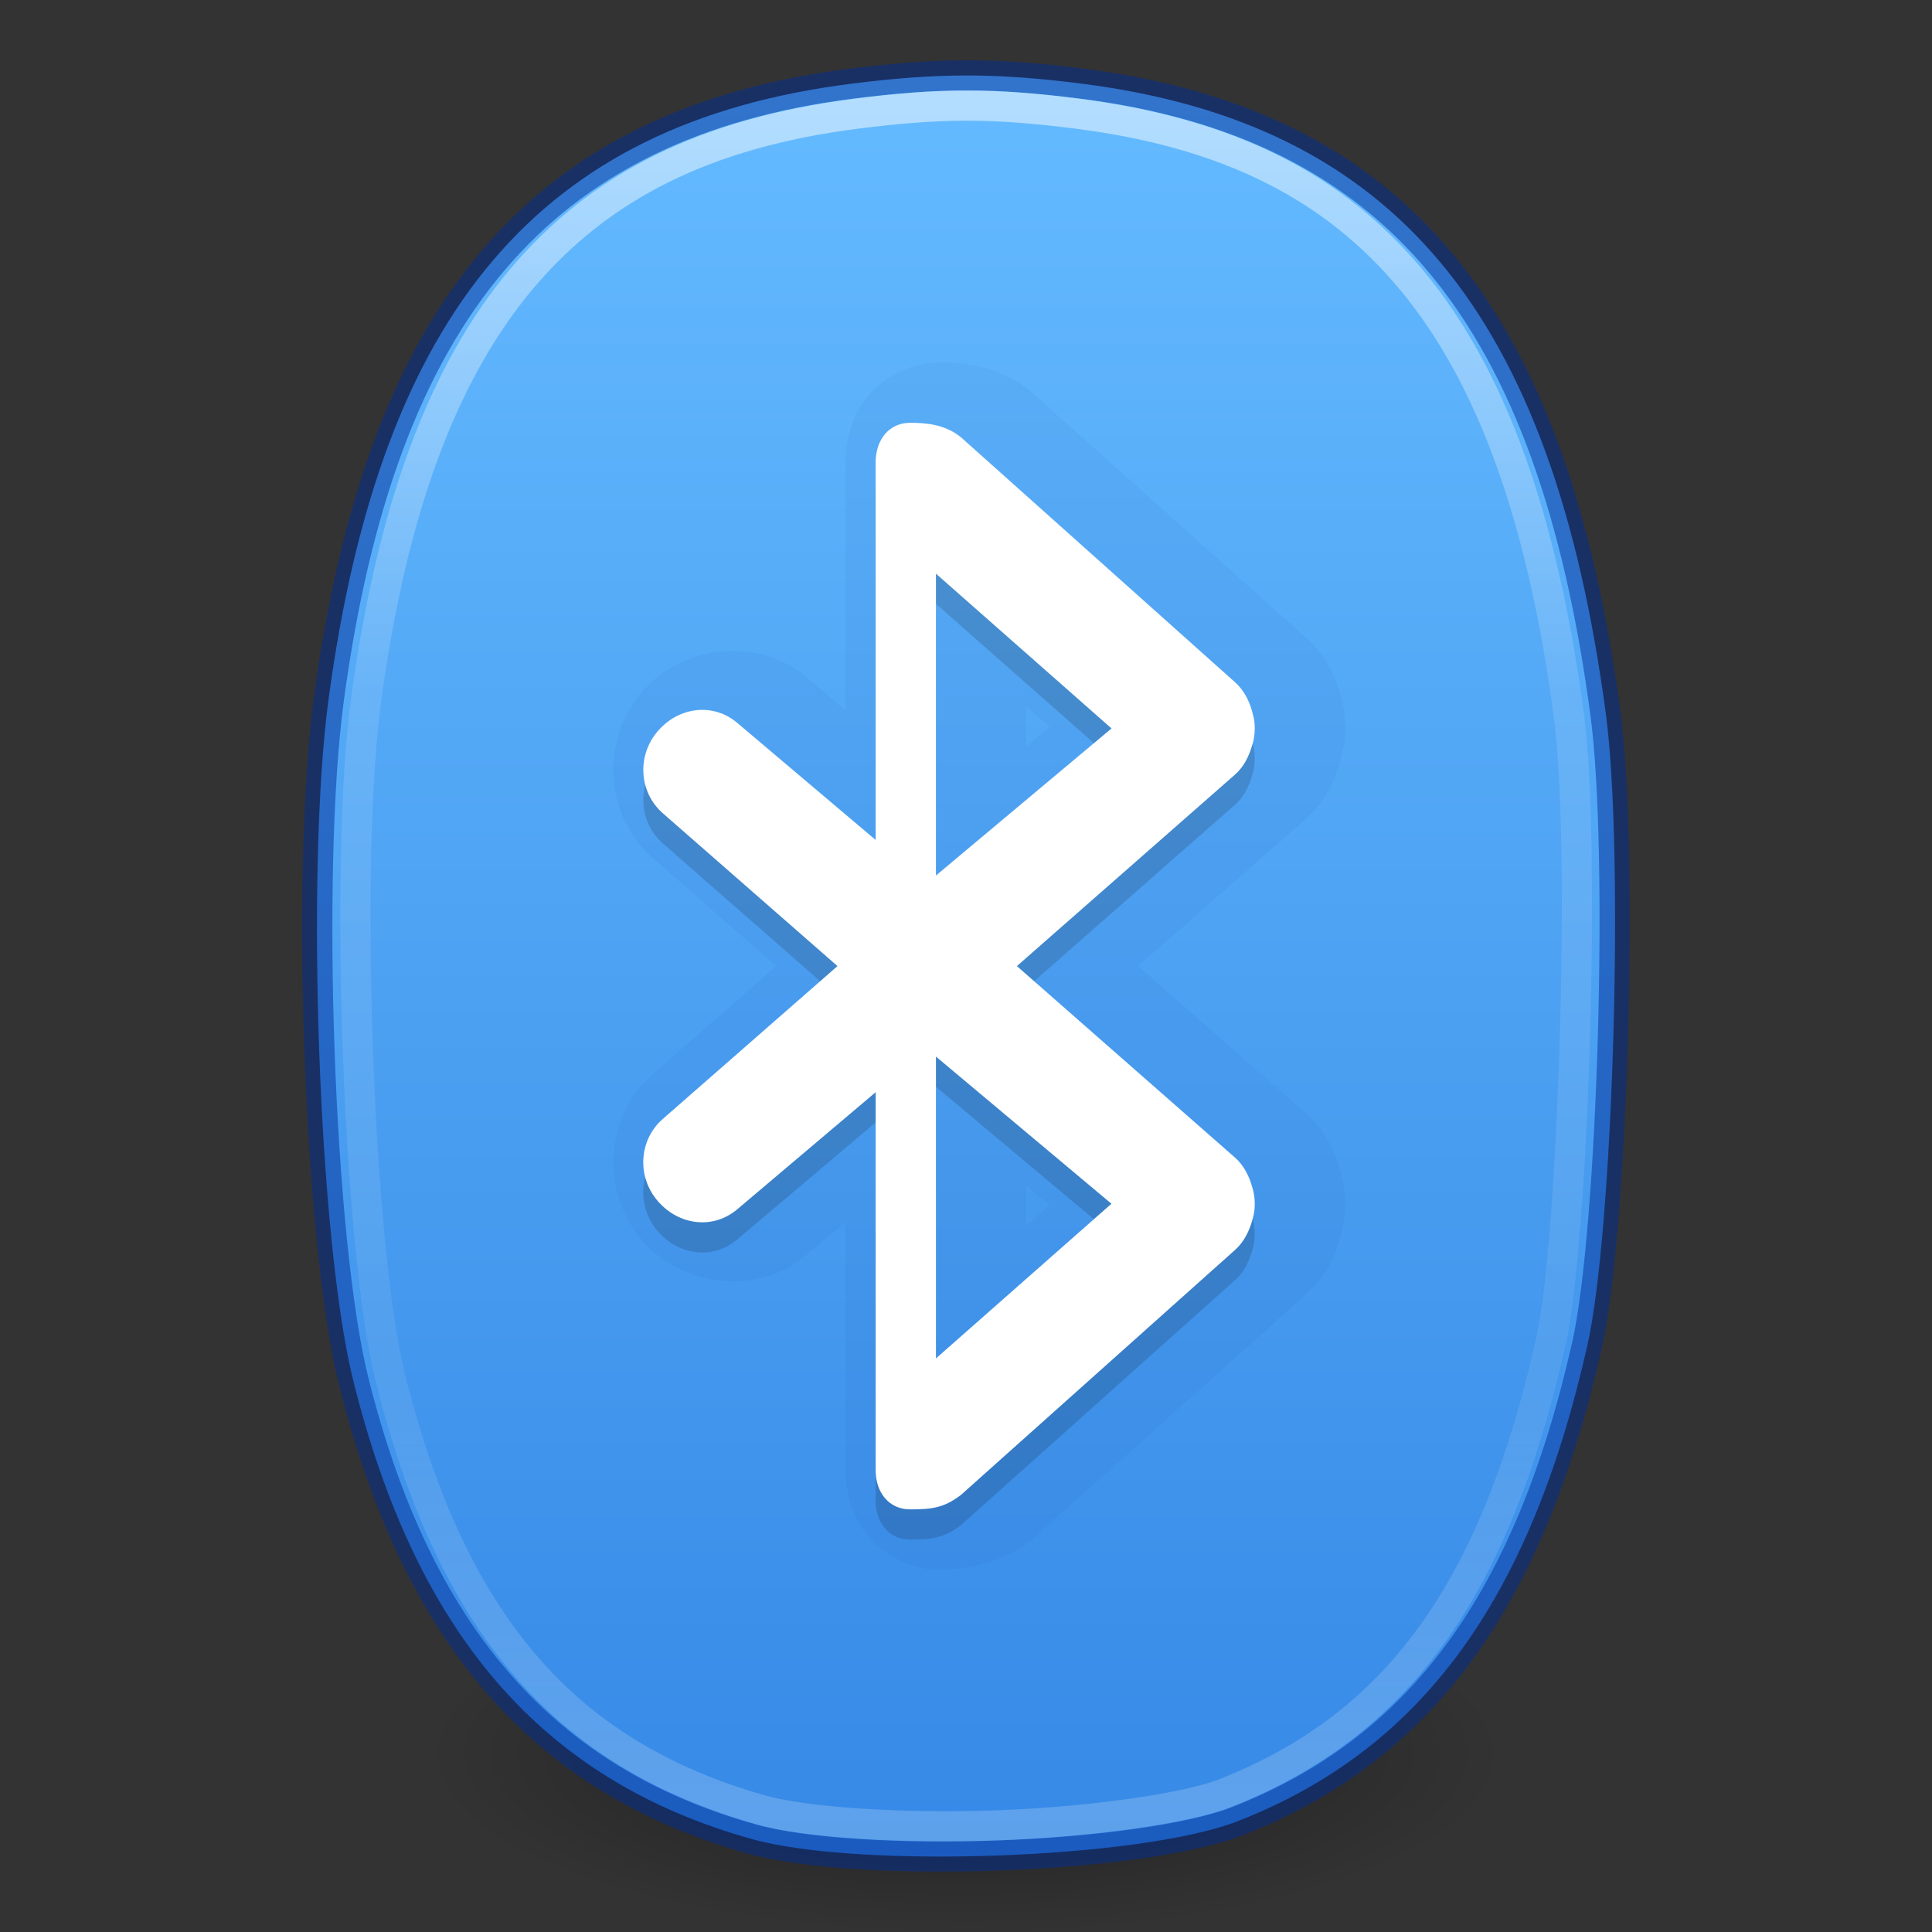 <svg xmlns="http://www.w3.org/2000/svg" xmlns:svg="http://www.w3.org/2000/svg" xmlns:xlink="http://www.w3.org/1999/xlink" id="svg4103" width="64" height="64" version="1.1"><rect width="100%" height="100%" fill="#333333" stroke="none"/><defs id="defs4105"><radialGradient id="radialGradient3904" cx="27" cy="45.047" r="17.625" gradientTransform="matrix(0.915,0,6.5816e-6,0.209,-0.717,35.213)" gradientUnits="userSpaceOnUse"><stop id="stop8694" offset="0" stop-color="#000" stop-opacity="1"/><stop id="stop8696" offset="1" stop-color="#000" stop-opacity="0"/></radialGradient><radialGradient id="radialGradient4099" cx="27" cy="45.047" r="17.625" gradientTransform="matrix(1.017,0,7.312889e-6,0.34,4.536,42.789)" gradientUnits="userSpaceOnUse" xlink:href="#radialGradient3904"/><linearGradient id="linearGradient947"><stop id="stop943" offset="0" stop-color="#64baff" stop-opacity="1"/><stop id="stop945" offset="1" stop-color="#3689e6" stop-opacity="1"/></linearGradient><linearGradient id="linearGradient1295" x1="27.583" x2="27.583" y1="7.458" y2="43.432" gradientTransform="matrix(1.428,0,0,1.548,-7.398,-7.377)" gradientUnits="userSpaceOnUse" xlink:href="#linearGradient954"/><linearGradient id="linearGradient954"><stop id="stop946" offset="0" stop-color="#fff" stop-opacity="1"/><stop id="stop948" offset=".333" stop-color="#fff" stop-opacity=".235"/><stop id="stop950" offset=".738" stop-color="#fff" stop-opacity=".157"/><stop id="stop952" offset="1" stop-color="#fff" stop-opacity=".392"/></linearGradient><linearGradient id="linearGradient880-3" x1="-24" x2="-24" y1="2" y2="46.525" gradientTransform="matrix(1.303,0,0,1.311,63.273,0.533)" gradientUnits="userSpaceOnUse" xlink:href="#linearGradient947"/></defs><path id="path3361" fill="url(#radialGradient4099)" stroke-width="1" d="m 52,58.001 a 20,6 0 0 1 -40,0 20,6 0 1 1 40,0 z" opacity=".4"/><path id="path855-0" fill="url(#linearGradient880-3)" fill-opacity="1" stroke-width="1" d="M 24.883,60.915 C 17.982,58.977 13.795,54.153 11.699,45.724 10.56,41.145 10.116,28.874 10.883,23.169 12.612,10.302 17.889,4.083 28.185,2.775 c 2.877,-0.365 4.793,-0.366 7.651,-0.003 10.376,1.318 15.603,7.61 17.363,20.901 0.609,4.597 0.242,17.086 -0.613,20.884 -1.91,8.484 -5.522,13.402 -11.581,15.771 -3.19,1.247 -12.556,1.589 -16.12,0.588 z"/><path id="path855-3-63" fill="none" stroke="#002e99" stroke-width="1" d="M 24.886,60.914 C 17.988,58.976 13.803,54.152 11.708,45.723 10.569,41.144 10.126,28.873 10.892,23.168 12.621,10.3 17.895,4.081 28.186,2.773 31.061,2.407 32.976,2.407 35.832,2.77 46.203,4.088 51.428,10.38 53.186,23.671 c 0.608,4.597 0.242,17.086 -0.613,20.884 -1.909,8.484 -5.519,13.402 -11.575,15.772 -3.188,1.247 -12.549,1.589 -16.112,0.588 z" opacity=".5"/><path id="path855-3-6-0" fill="none" fill-opacity="1" stroke="url(#linearGradient1295)" stroke-dasharray="none" stroke-dashoffset="0" stroke-linecap="round" stroke-linejoin="round" stroke-miterlimit="4" stroke-opacity="1" stroke-width="1" d="M 35.694,3.766 C 32.899,3.409 31.159,3.409 28.344,3.769 23.407,4.401 19.879,6.15 17.275,9.243 14.671,12.336 12.967,16.897 12.119,23.253 c -0.727,5.449 -0.237,18.137 0.792,22.304 2.032,8.234 5.796,12.559 12.31,14.403 1.464,0.414 4.711,0.622 7.83,0.508 3.12,-0.115 6.285,-0.575 7.519,-1.062 5.673,-2.235 8.951,-6.667 10.813,-15.001 0.739,-3.306 1.155,-16.381 0.595,-20.646 C 51.114,17.182 49.41,12.491 46.804,9.329 44.197,6.167 40.67,4.403 35.694,3.766 Z" opacity=".5" vector-effect="none" style="marker:none"/><g id="g842" transform="translate(10.159,-6.994)"><g id="layer1-4-1-2" fill="#000" fill-opacity="1" fill-rule="nonzero" stroke="none" stroke-dasharray="none" stroke-dashoffset="0" stroke-linecap="butt" stroke-linejoin="miter" stroke-miterlimit="4" stroke-opacity="1" stroke-width=".389" clip-rule="nonzero" color="#000" color-interpolation="sRGB" color-interpolation-filters="linearRGB" color-rendering="auto" display="inline" image-rendering="auto" opacity=".15" shape-rendering="auto" text-rendering="auto" transform="matrix(2.571,0,0,2.571,0.684,19.429)" visibility="visible" style="isolation:auto;mix-blend-mode:normal;solid-color:#000;solid-opacity:1;marker:none"><path clip-rule="nonzero" style="isolation:auto;mix-blend-mode:normal;solid-color:#000;solid-opacity:1;marker:none" id="rect6885-0-7" fill="#000" fill-opacity="1" fill-rule="nonzero" stroke="none" stroke-dasharray="none" stroke-dashoffset="0" stroke-linecap="butt" stroke-linejoin="miter" stroke-miterlimit="4" stroke-opacity="1" stroke-width=".389" d="m 7.51,1 c -0.277,0 -0.442,0.223 -0.445,0.5 v 4.875 l -1.773,-1.5 c -0.313,-0.273 -0.758,-0.219 -1.031,0.094 -0.273,0.313 -0.25,0.789 0.062,1.062 l 2.25,1.969 -2.25,1.969 c -0.313,0.273 -0.336,0.75 -0.062,1.062 0.273,0.313 0.718,0.367 1.031,0.094 l 1.773,-1.5 V 14.5 c 0,0.277 0.168,0.5 0.445,0.5 0.282,0 0.438,-0.02 0.656,-0.188 l 3.531,-3.156 c 0.112,-0.1 0.181,-0.241 0.219,-0.375 0.014,-0.051 0.028,-0.103 0.031,-0.156 0.004,-0.042 0.003,-0.083 0,-0.125 -0.006,-0.054 -0.014,-0.105 -0.031,-0.156 -0.038,-0.134 -0.106,-0.276 -0.219,-0.375 L 8.885,8 11.697,5.531 c 0.113,-0.099 0.18,-0.241 0.219,-0.375 0.018,-0.052 0.025,-0.103 0.031,-0.156 0.003,-0.042 0.004,-0.083 0,-0.125 -0.003,-0.053 -0.017,-0.105 -0.031,-0.156 -0.037,-0.134 -0.106,-0.275 -0.219,-0.375 L 8.166,1.188 C 7.967,1.027 7.739,1 7.51,1 Z M 7.842,2.944 10.104,4.938 7.842,6.833 Z m 0,6.222 2.261,1.896 -2.261,1.993 z" color="#000" color-interpolation="sRGB" color-interpolation-filters="linearRGB" color-rendering="auto" display="inline" enable-background="accumulate" image-rendering="auto" overflow="visible" shape-rendering="auto" text-rendering="auto" visibility="visible"/></g><g id="layer1-4-1-2-5" fill="#002e99" fill-opacity="1" fill-rule="nonzero" stroke="none" stroke-dasharray="none" stroke-dashoffset="0" stroke-linecap="butt" stroke-linejoin="miter" stroke-miterlimit="4" stroke-opacity="1" stroke-width=".389" clip-rule="nonzero" color="#000" color-interpolation="sRGB" color-interpolation-filters="linearRGB" color-rendering="auto" display="inline" image-rendering="auto" opacity=".05" shape-rendering="auto" text-rendering="auto" transform="matrix(2.573,0,0,2.573,1.668,18.412)" visibility="visible" style="isolation:auto;mix-blend-mode:normal;solid-color:#000;solid-opacity:1;marker:none"><path clip-rule="nonzero" style="isolation:auto;mix-blend-mode:normal;solid-color:#000;solid-opacity:1;marker:none" id="path3499" fill="#002e99" fill-opacity="1" fill-rule="nonzero" stroke="none" stroke-dasharray="none" stroke-dashoffset="0" stroke-linecap="butt" stroke-linejoin="miter" stroke-miterlimit="4" stroke-opacity="1" stroke-width=".389" d="m 7.51,0.227 c -0.346,0 -0.703,0.168 -0.916,0.42 C 6.381,0.899 6.294,1.202 6.291,1.492 a 0.774,0.774 0 0 0 0,0.008 V 4.707 L 5.801,4.293 C 5.176,3.747 4.196,3.866 3.678,4.459 3.134,5.081 3.178,6.059 3.812,6.613 L 5.396,8 3.812,9.387 C 3.178,9.941 3.134,10.919 3.678,11.541 c 0.518,0.593 1.498,0.712 2.123,0.166 L 6.291,11.293 V 14.5 c 0,0.295 0.089,0.603 0.303,0.855 0.214,0.252 0.57,0.418 0.916,0.418 0.318,0 0.791,-0.09 1.127,-0.348 a 0.774,0.774 0 0 0 0.045,-0.035 l 3.529,-3.156 c 0.264,-0.235 0.385,-0.509 0.451,-0.746 0.014,-0.052 0.047,-0.156 0.057,-0.311 0.007,-0.091 0.004,-0.172 0,-0.232 a 0.774,0.774 0 0 0 -0.002,-0.031 c -0.007,-0.066 -0.026,-0.174 -0.062,-0.293 -0.065,-0.222 -0.175,-0.496 -0.447,-0.734 L 10.057,8 12.207,6.113 c 0.272,-0.238 0.383,-0.512 0.447,-0.734 0.037,-0.118 0.055,-0.226 0.062,-0.295 a 0.774,0.774 0 0 0 0.002,-0.029 c 0.004,-0.06 0.007,-0.142 0,-0.232 C 12.708,4.67 12.677,4.564 12.662,4.512 12.596,4.274 12.475,4.001 12.211,3.766 L 8.682,0.609 A 0.774,0.774 0 0 0 8.652,0.586 C 8.261,0.27 7.798,0.227 7.51,0.227 Z M 8.615,4.658 8.916,4.922 8.615,5.174 Z m 0,6.168 0.301,0.252 -0.301,0.264 z" color="#000" color-interpolation="sRGB" color-interpolation-filters="linearRGB" color-rendering="auto" display="inline" enable-background="accumulate" image-rendering="auto" overflow="visible" shape-rendering="auto" text-rendering="auto" vector-effect="none" visibility="visible"/></g><g id="layer1-4-1" fill="#fff" stroke-width=".5" transform="matrix(2.571,0,0,2.571,0.684,18.429)"><path id="rect6885-0" fill="#fff" fill-opacity="1" fill-rule="nonzero" stroke="none" stroke-width=".912" d="m 7.51,1 c -0.277,0 -0.442,0.223 -0.445,0.5 v 4.875 l -1.773,-1.5 c -0.313,-0.273 -0.758,-0.219 -1.031,0.094 -0.273,0.313 -0.25,0.789 0.062,1.062 l 2.25,1.969 -2.25,1.969 c -0.313,0.273 -0.336,0.75 -0.062,1.062 0.273,0.313 0.718,0.367 1.031,0.094 l 1.773,-1.5 V 14.5 c 0,0.277 0.168,0.5 0.445,0.5 0.282,0 0.438,-0.02 0.656,-0.188 l 3.531,-3.156 c 0.112,-0.1 0.181,-0.241 0.219,-0.375 0.014,-0.051 0.028,-0.103 0.031,-0.156 0.004,-0.042 0.003,-0.083 0,-0.125 -0.006,-0.054 -0.014,-0.105 -0.031,-0.156 -0.038,-0.134 -0.106,-0.276 -0.219,-0.375 L 8.885,8 11.697,5.531 c 0.113,-0.099 0.18,-0.241 0.219,-0.375 0.018,-0.052 0.025,-0.103 0.031,-0.156 0.003,-0.042 0.004,-0.083 0,-0.125 -0.003,-0.053 -0.017,-0.105 -0.031,-0.156 -0.037,-0.134 -0.106,-0.275 -0.219,-0.375 L 8.166,1.188 C 7.967,1.027 7.739,1 7.51,1 Z M 7.842,2.944 10.104,4.938 7.842,6.833 Z m 0,6.222 2.261,1.896 -2.261,1.993 z" color="#bebebe" display="inline" enable-background="accumulate" overflow="visible" visibility="visible" style="marker:none"/></g></g></svg>